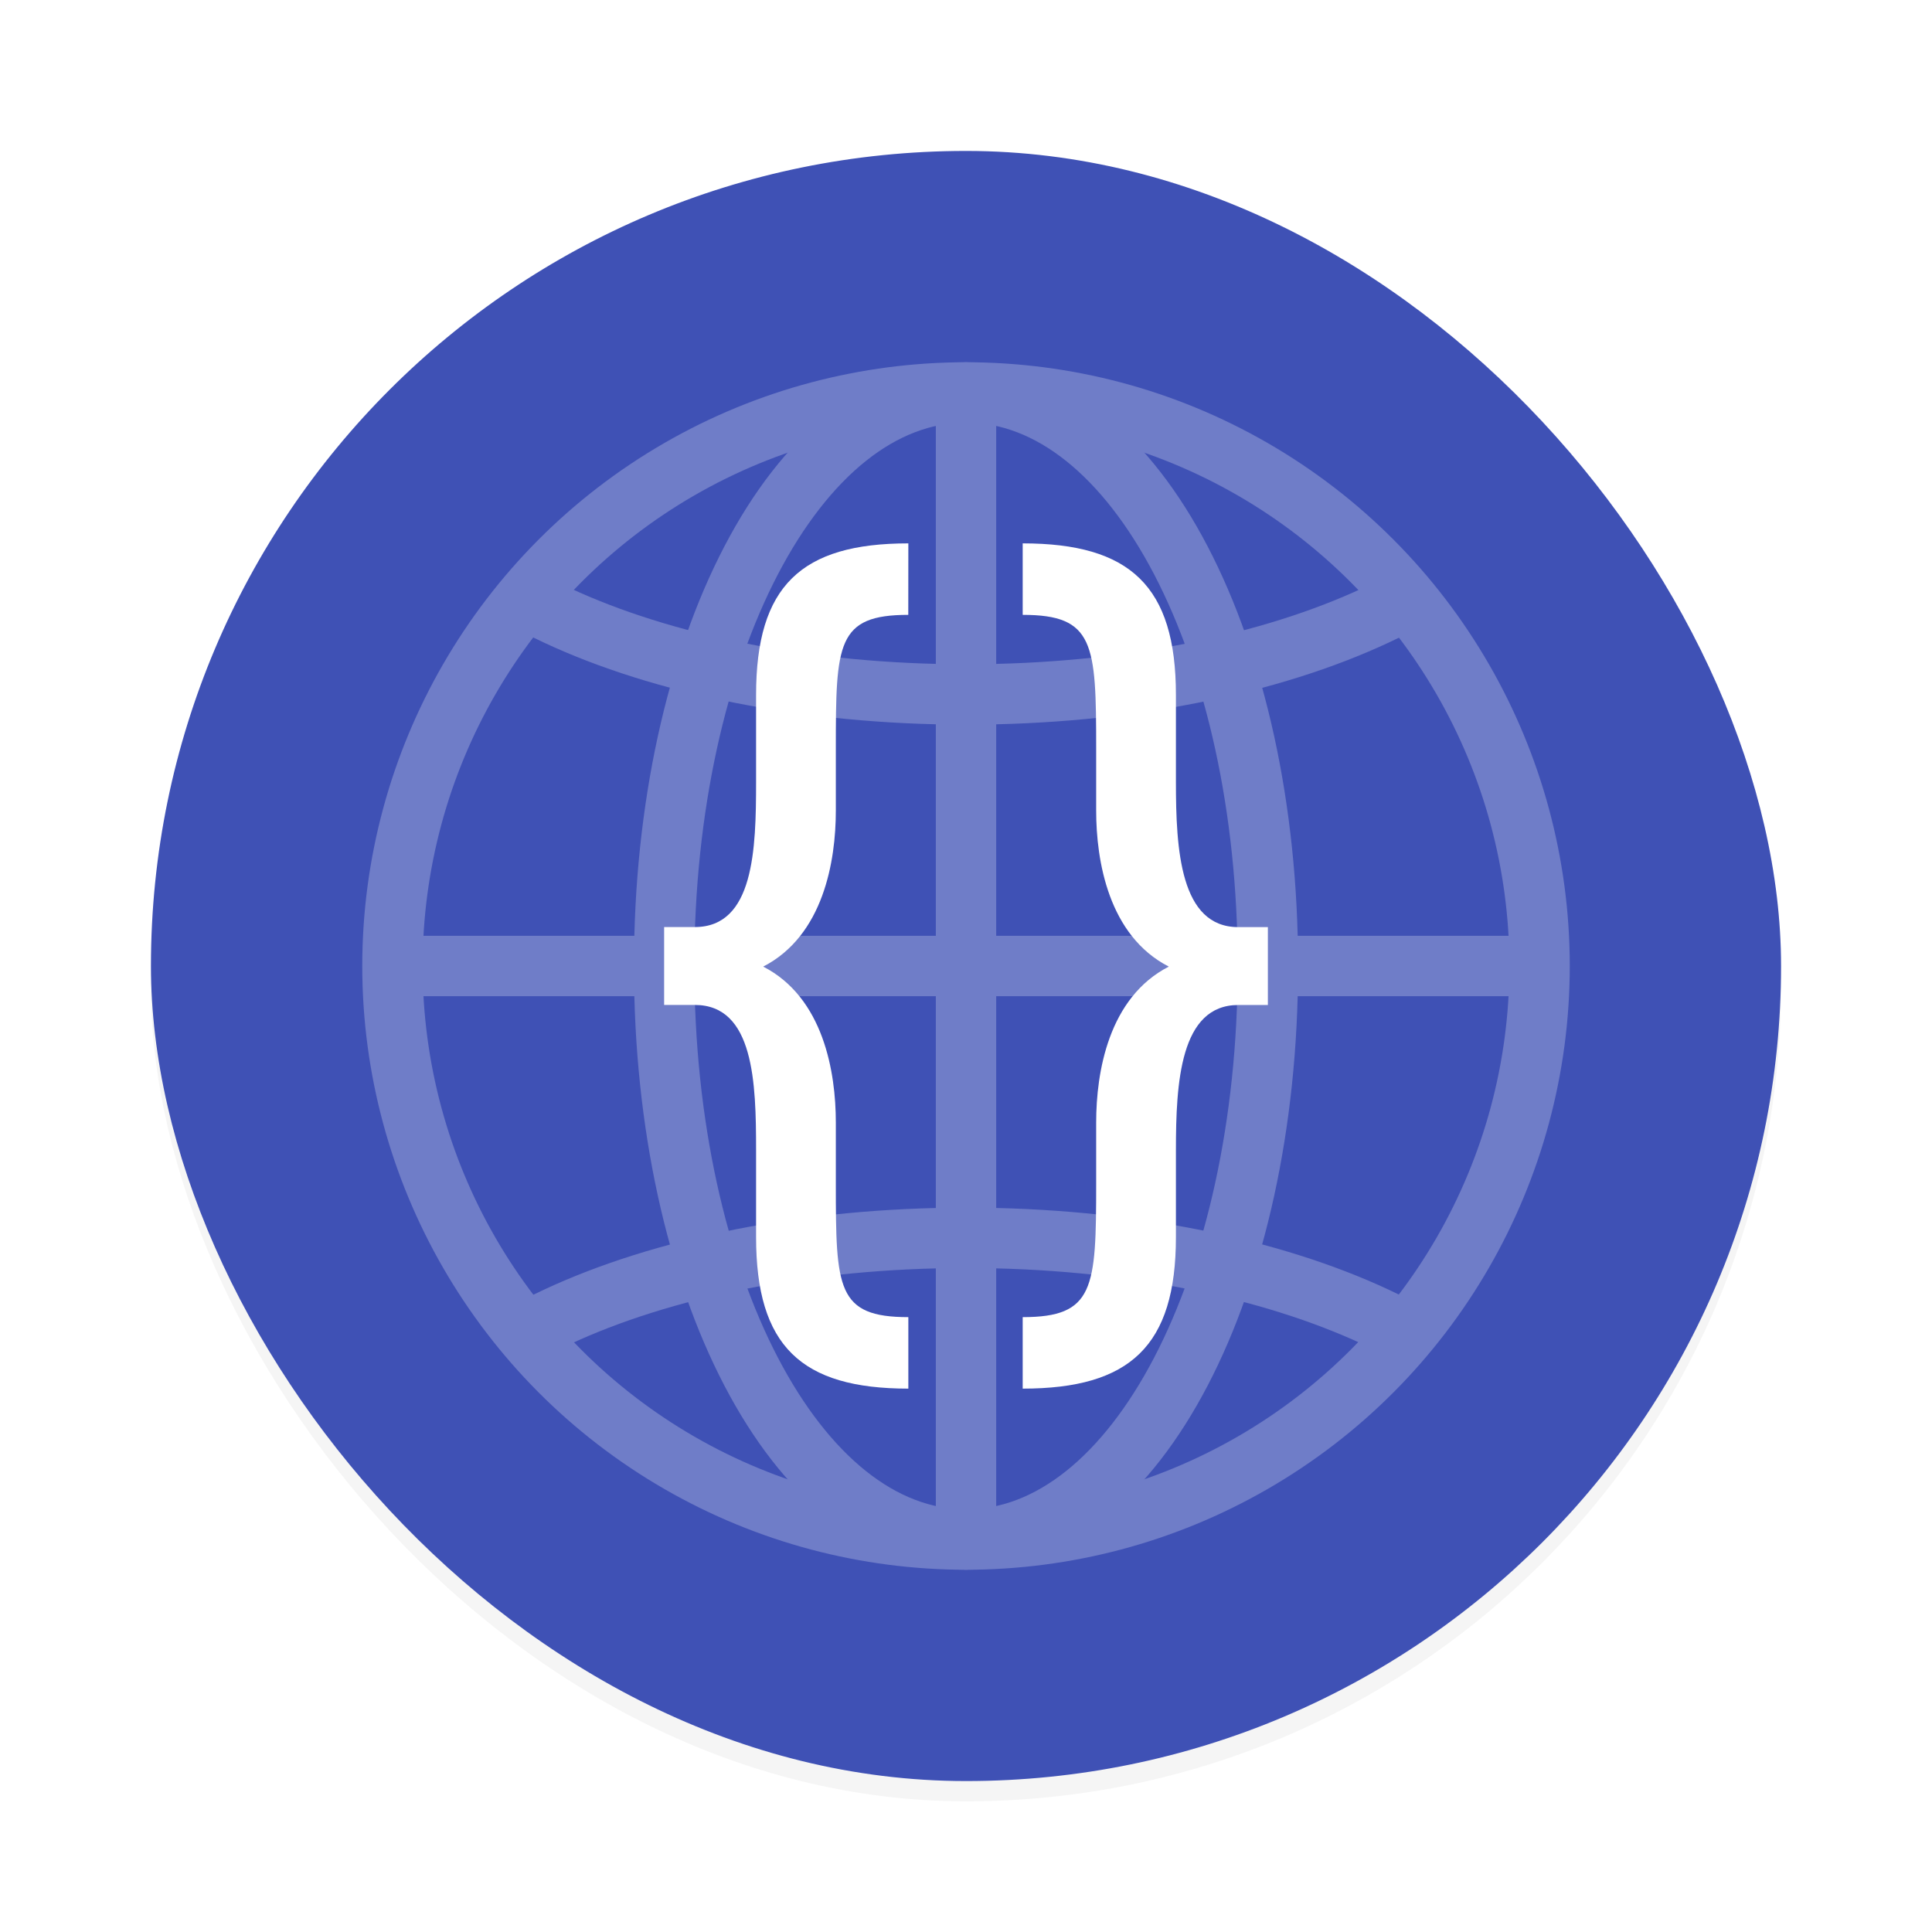 <svg width="64" height="64" version="1.1" xmlns="http://www.w3.org/2000/svg">
 <defs>
  <filter id="a" x="-.036" y="-.036" width="1.072" height="1.072" color-interpolation-filters="sRGB">
   <feGaussianBlur stdDeviation="0.81"/>
  </filter>
  <clipPath id="b">
   <circle cx="160" cy="184" r="15" fill="none" stroke="#fff" stroke-linecap="round" stroke-linejoin="round" stroke-width="2"/>
  </clipPath>
 </defs>
 <rect x="5" y="5.671" width="54" height="54" rx="27" filter="url(#a)" opacity=".2"/>
 <rect x="5" y="5" width="54" height="54" rx="27" fill="#3f51b5"/>
 <g transform="matrix(.125 0 0 .125 37.153 28.949)" fill="none" opacity=".25" stroke="#fff">
  <circle cx="-41.22" cy="24.407" r="152" stroke-linecap="round" stroke-linejoin="round" stroke-width="16"/>
  <path d="m-193.22 24.407h304" stroke-width="16"/>
  <path transform="matrix(10.231 0 0 10.231 -1678.1 -1856.6)" d="m160 162.82c-8.284 0-15 3.134-15 7s6.716 7 15 7 15-3.134 15-7-6.716-7-15-7zm0 28.075c-8.284 0-15 3.134-15 7s6.716 7 15 7 15-3.134 15-7-6.716-7-15-7z" clip-path="url(#b)" stroke-linecap="round" stroke-linejoin="round" stroke-width="1.564"/>
  <path d="m-41.22-127.59v306.92" stroke-width="16"/>
  <path d="m-121.22 24.407c0-83.947 34.798-152 80-152s80 68.053 80 152-34.797 152-80 152c-45.202 0-80-68.052-80-152z" stroke-linecap="round" stroke-linejoin="round" stroke-width="16"/>
 </g>
 <path d="m30.09 18c-3.554 0-5.044 1.412-5.044 5.02v2.882c0 2.228-0.068 4.808-2.03 4.808h-1.016v2.58h1.016c1.962 0 2.03 2.58 2.03 4.808v2.882c0 3.608 1.49 5.02 5.044 5.02v-2.368c-2.37 0-2.402-0.956-2.402-4.42v-2.032c0-1.662-0.41-4.136-2.406-5.16 1.996-1.026 2.406-3.502 2.406-5.164v-2.068c0-3.464 0.032-4.42 2.4-4.42zm3.788 0v2.368c2.37 0 2.434 0.956 2.434 4.42v2.068c0 1.66 0.41 4.14 2.406 5.164-1.996 1.024-2.406 3.498-2.406 5.16v2.032c0 3.464-0.064 4.42-2.434 4.42v2.368c3.554 0 5.076-1.412 5.076-5.02v-2.88c0-2.228 0.136-4.808 2.066-4.808h0.98v-2.58h-0.98c-1.93 0-2.066-2.58-2.066-4.808v-2.884c0-3.608-1.52-5.02-5.076-5.02z" fill="#fff"/>
</svg>
